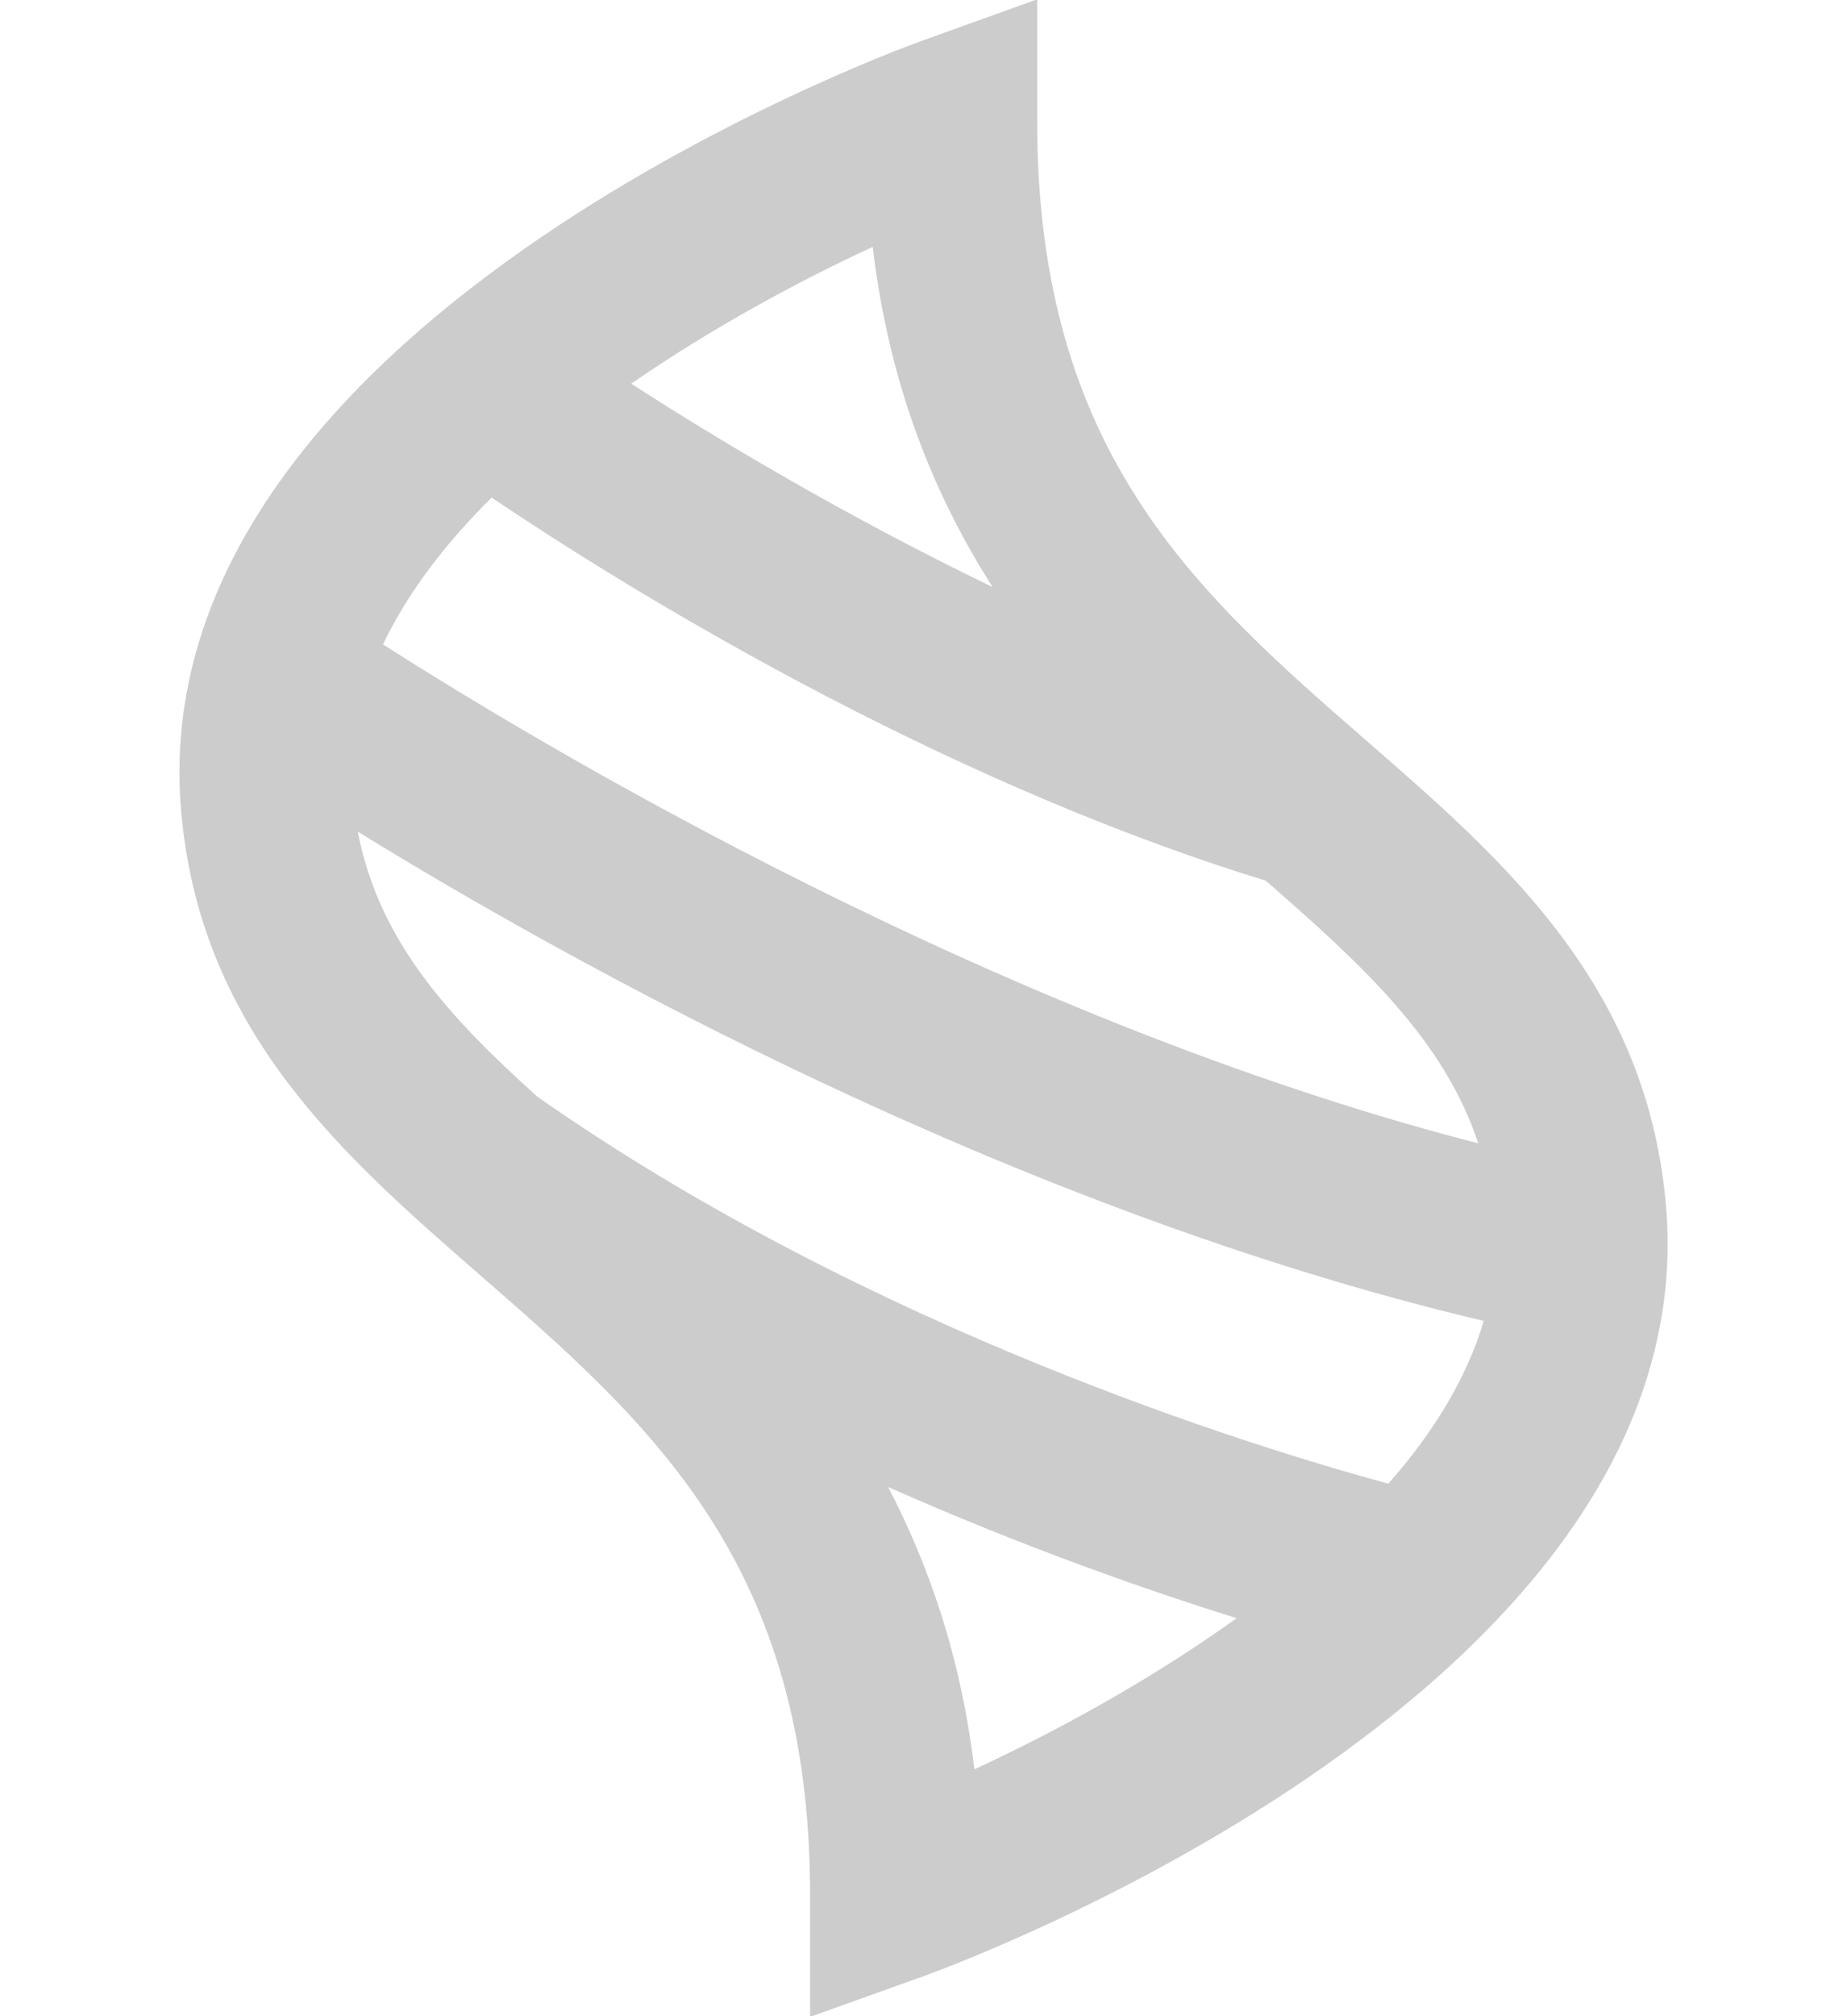 <?xml version="1.0" encoding="utf-8"?>
<!-- Generator: Adobe Illustrator 16.0.0, SVG Export Plug-In . SVG Version: 6.00 Build 0)  -->
<!DOCTYPE svg PUBLIC "-//W3C//DTD SVG 1.1//EN" "http://www.w3.org/Graphics/SVG/1.1/DTD/svg11.dtd">
<svg version="1.1" id="Layer_2" xmlns="http://www.w3.org/2000/svg" xmlns:xlink="http://www.w3.org/1999/xlink" x="0px" y="0px"
	 width="22px" height="24px" viewBox="1 0 22 24" enable-background="new 1 0 22 24" xml:space="preserve">
<g>
	<path fill="none" d="M12.823,6.988c-0.688-1.081-1.229-2.379-1.428-4.049C10.52,3.344,9.489,3.898,8.518,4.567
		C9.5,5.2,11.032,6.124,12.823,6.988z"/>
	<path fill="none" d="M18.608,13.609c-0.404-1.221-1.356-2.103-2.532-3.127c-4.032-1.239-7.73-3.557-9.22-4.56
		C6.309,6.465,5.858,7.05,5.562,7.671C7.409,8.85,12.865,12.131,18.608,13.609z"/>
	<path fill="none" d="M11.579,17.701c0.489,0.94,0.869,2.028,1.027,3.359c0.95-0.438,2.085-1.053,3.124-1.799
		C14.643,18.923,13.189,18.414,11.579,17.701z"/>
	<path fill="none" d="M5.263,9.899c0.248,1.29,1.065,2.192,2.142,3.157c3.964,2.774,8.558,4.177,10.133,4.604
		c0.531-0.603,0.935-1.254,1.137-1.938C13.078,14.4,7.786,11.452,5.263,9.899z"/>
	<path fill="#CCCCCC" d="M17.281,8.821c-2.022-1.76-3.927-3.421-3.927-7.376v-1.453l-1.369,0.492
		C11.603,0.621,2.631,3.916,3.16,9.682c0.238,2.604,1.927,4.076,3.56,5.498c2.021,1.761,3.929,3.422,3.929,7.375v1.453l1.368-0.49
		c0.382-0.139,9.353-3.434,8.824-9.199C20.603,11.715,18.915,10.242,17.281,8.821z M12.823,6.988C11.032,6.124,9.5,5.2,8.518,4.567
		c0.971-0.669,2.001-1.224,2.877-1.628C11.594,4.609,12.135,5.907,12.823,6.988z M6.856,5.923c1.49,1.003,5.188,3.32,9.22,4.56
		c1.176,1.024,2.128,1.906,2.532,3.127C12.865,12.131,7.409,8.85,5.562,7.671C5.858,7.05,6.309,6.465,6.856,5.923z M11.579,17.701
		c1.611,0.713,3.064,1.222,4.151,1.561c-1.039,0.746-2.174,1.36-3.124,1.799C12.447,19.729,12.068,18.642,11.579,17.701z
		 M17.537,17.661c-1.575-0.428-6.168-1.83-10.133-4.604c-1.076-0.965-1.894-1.867-2.142-3.157c2.523,1.553,7.815,4.501,13.411,5.824
		C18.472,16.407,18.068,17.059,17.537,17.661z"/>
</g>
</svg>
